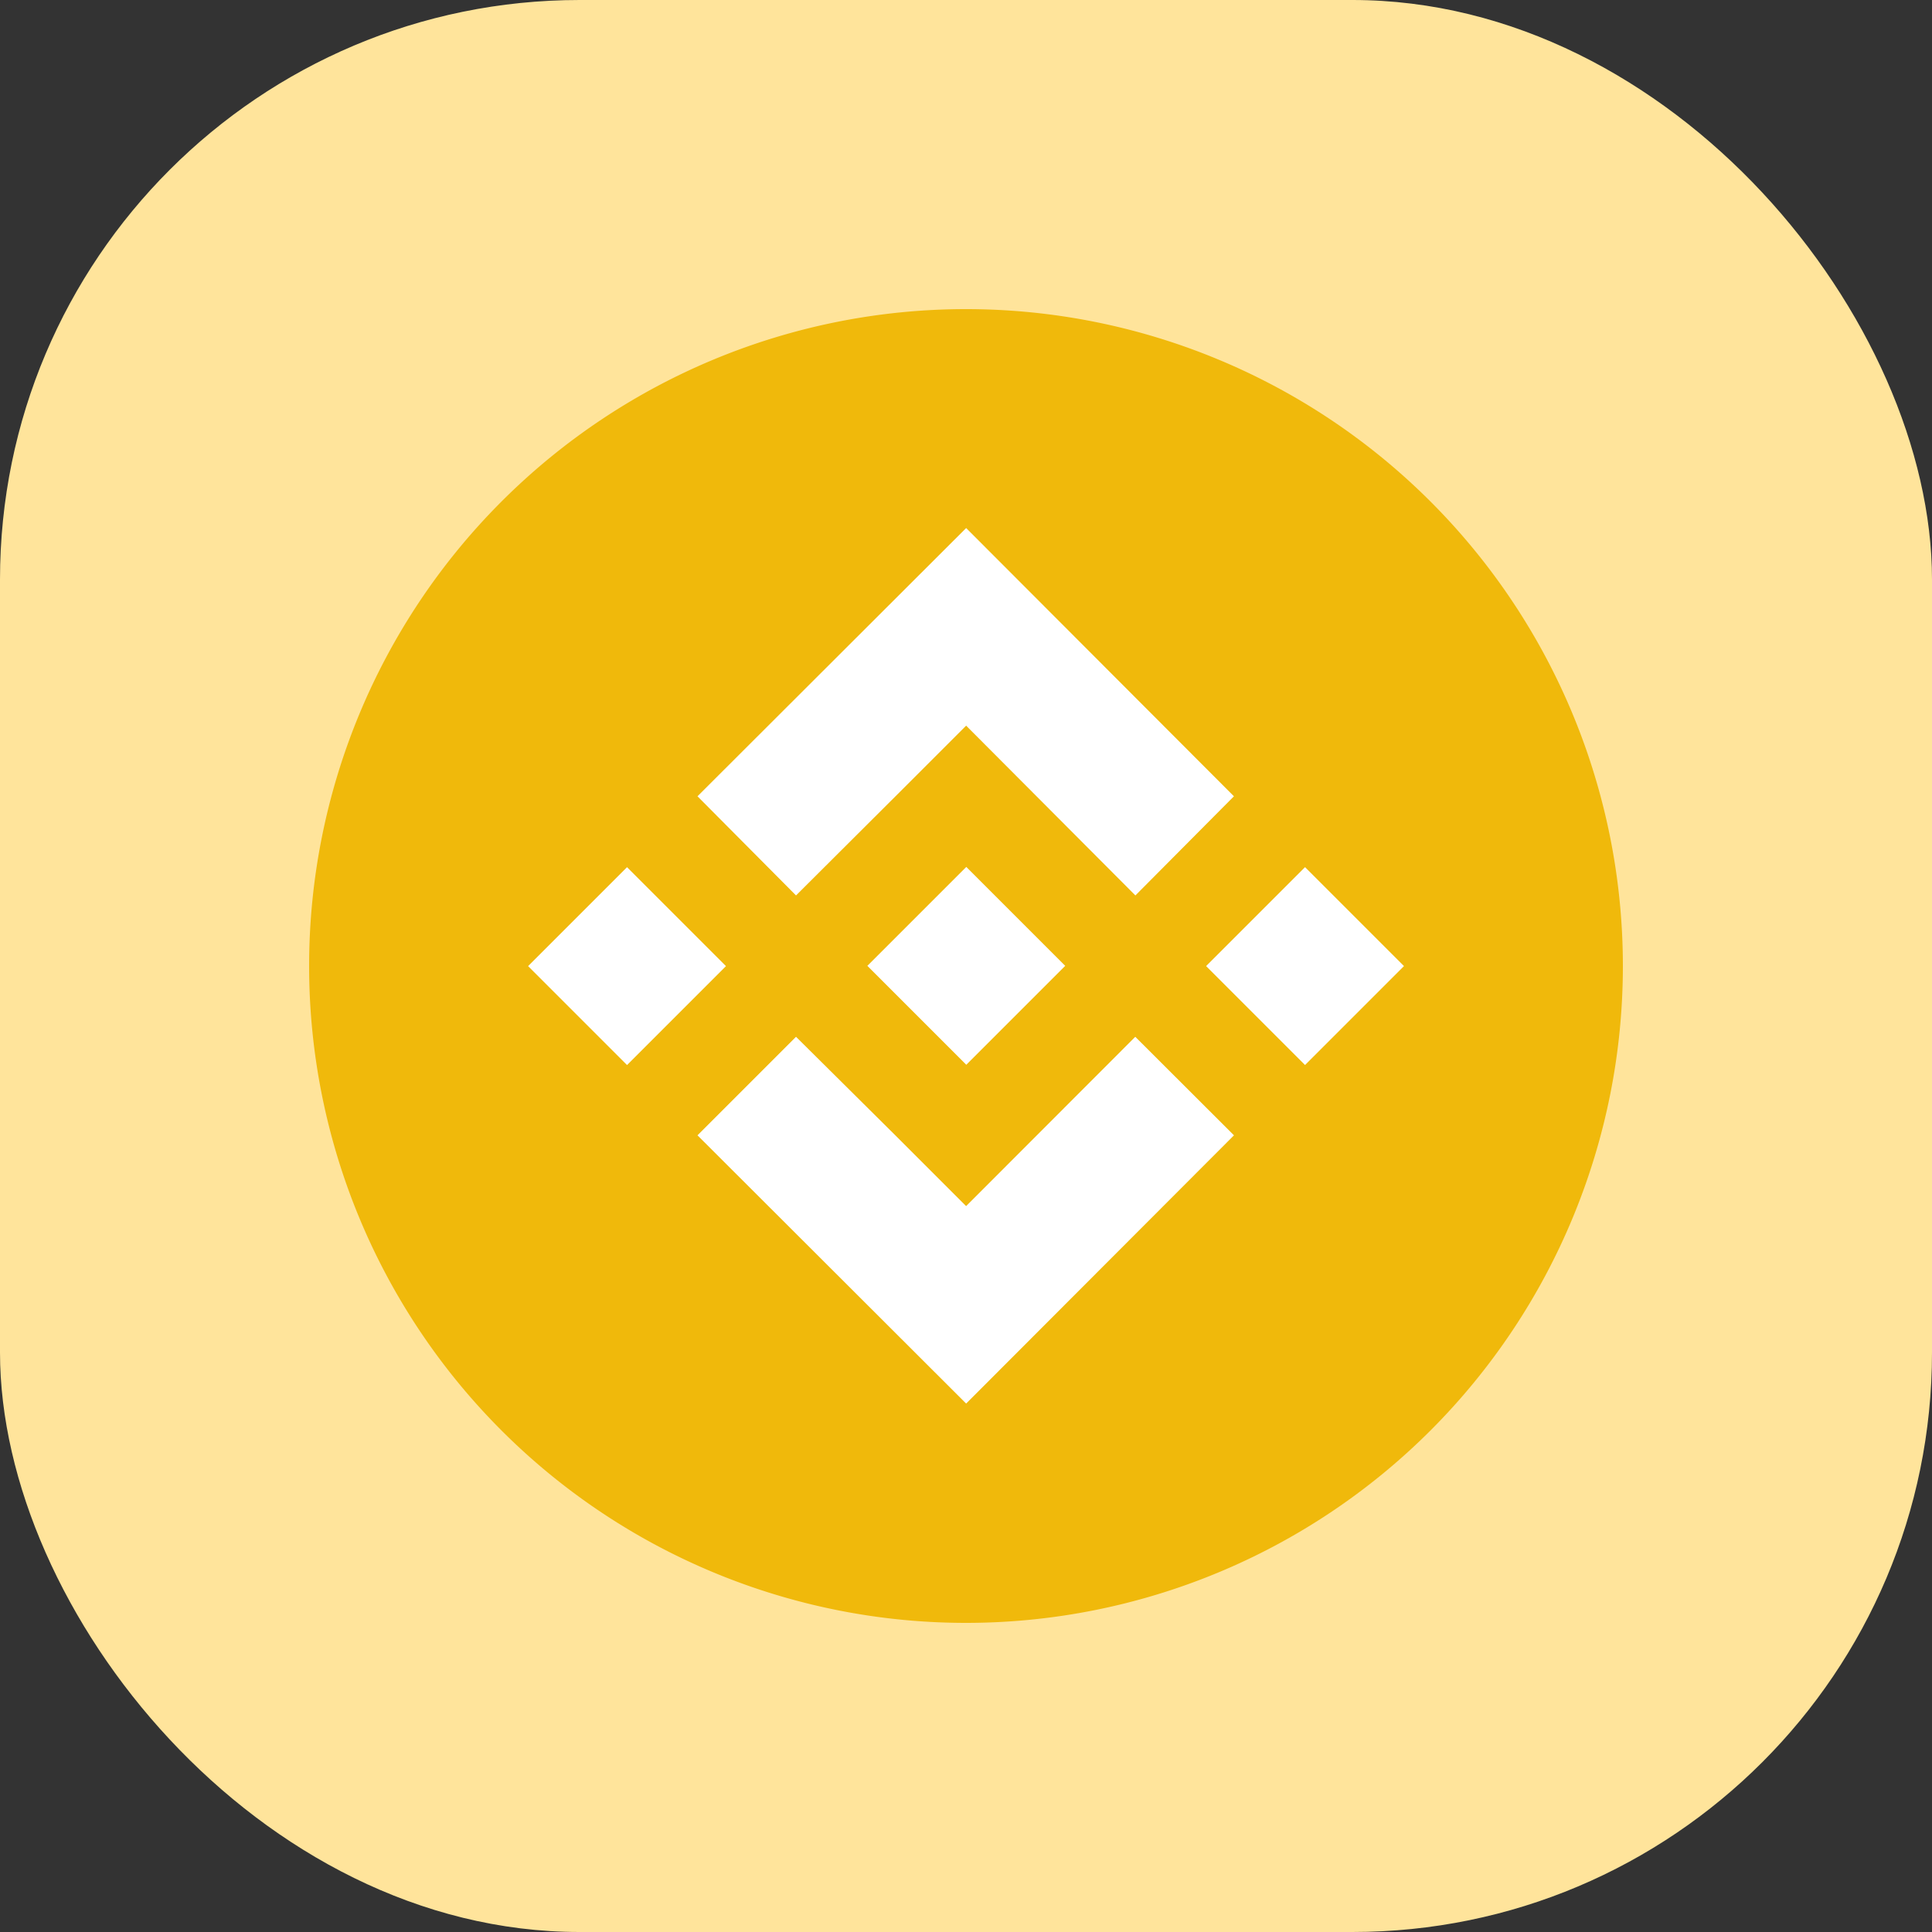 <svg id="그룹_36967" data-name="그룹 36967" xmlns="http://www.w3.org/2000/svg" xmlns:xlink="http://www.w3.org/1999/xlink" width="50" height="50" viewBox="0 0 50 50">
  <rect x="0" y="0" width="50" height="50" fill="#333333" stroke="none"/>
  <defs>
    <clipPath id="clip-path">
      <rect id="사각형_755" data-name="사각형 755" width="34" height="34" transform="translate(0 0)" fill="none"/>
    </clipPath>
  </defs>
  <rect id="사각형_27" data-name="사각형 27" width="50" height="50" rx="15" fill="#ffe49b"/>
  <g id="그룹_259" data-name="그룹 259" transform="translate(8 8)">
    <g id="그룹_204" data-name="그룹 204" transform="translate(0 0)" clip-path="url(#clip-path)">
      <path id="패스_875" data-name="패스 875" d="M17,0A17,17,0,1,1,0,17,17,17,0,0,1,17,0" transform="translate(0 0)" fill="#f0b90b"/>
      <path id="패스_876" data-name="패스 876" d="M24.32,21.781l2.574-2.566.543-.542,1.286-1.286,4.38,4.394,2.55-2.566-6.93-6.942-6.953,6.942Z" transform="translate(-11.719 -6.607)" fill="#fff"/>
      <rect id="사각형_752" data-name="사각형 752" width="3.621" height="3.621" transform="translate(14.447 16.996) rotate(-45)" fill="#fff"/>
      <path id="패스_877" data-name="패스 877" d="M33.1,40.788,28.722,45.17l-1.539-1.539-.283-.283-2.58-2.56-2.55,2.55,6.953,6.942,6.931-6.942Z" transform="translate(-11.719 -21.956)" fill="#fff"/>
      <rect id="사각형_753" data-name="사각형 753" width="3.621" height="3.621" transform="translate(5.667 17.003) rotate(-45)" fill="#fff"/>
      <rect id="사각형_754" data-name="사각형 754" width="3.621" height="3.621" transform="translate(23.214 17.002) rotate(-45)" fill="#fff"/>
    </g>
  </g>
</svg>
